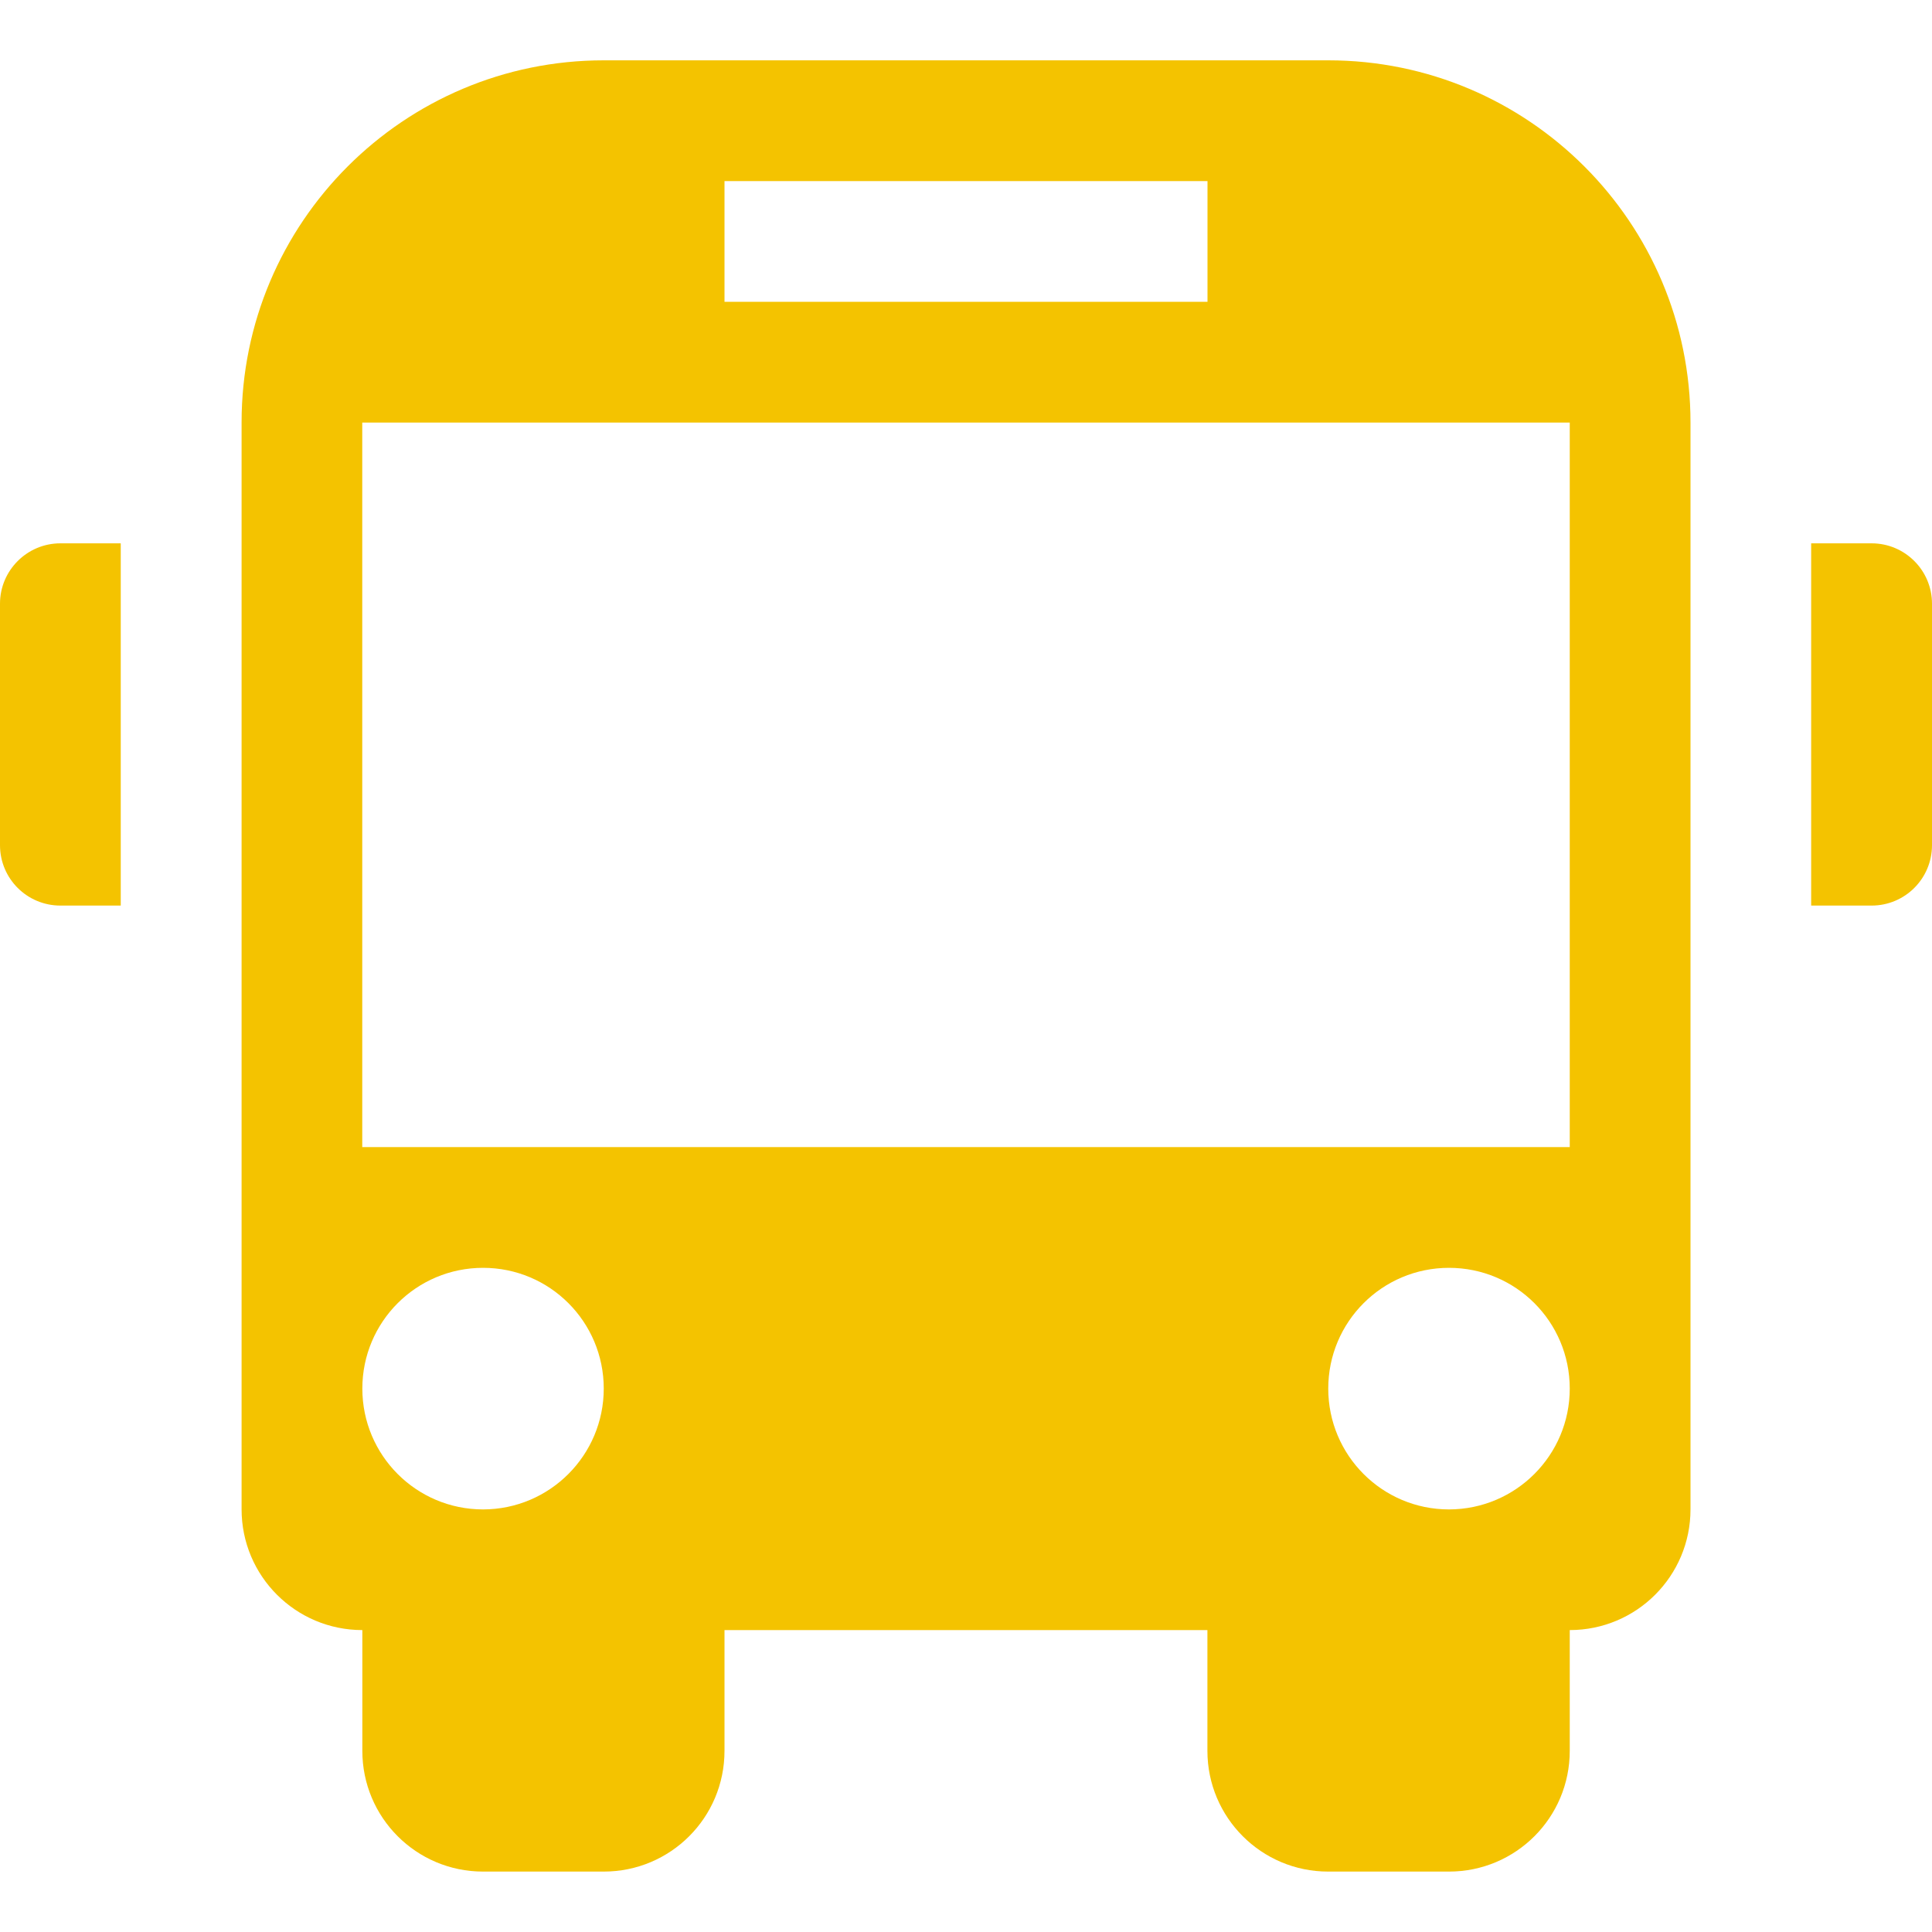 <svg width="22" height="22" viewBox="0 0 22 22" fill="none" xmlns="http://www.w3.org/2000/svg">
<path d="M0.688 6.187H1.375V10.312H0.688C0.308 10.312 0 10.005 0 9.624V6.874C0 6.496 0.308 6.187 0.688 6.187ZM21.312 6.187H20.624V10.312H21.312C21.692 10.312 22 10.005 22 9.624V6.874C22 6.496 21.693 6.187 21.312 6.187ZM19.25 4.812V17.187C19.25 17.947 18.635 18.562 17.875 18.562V19.937C17.875 20.698 17.26 21.312 16.5 21.312H15.124C14.364 21.312 13.749 20.696 13.749 19.937V18.562H8.25V19.937C8.25 20.698 7.635 21.312 6.875 21.312H5.501C4.74 21.312 4.126 20.696 4.126 19.937V18.562C3.366 18.562 2.751 17.946 2.751 17.187V4.812C2.75 2.535 4.598 0.687 6.875 0.687H15.125C17.402 0.687 19.25 2.534 19.25 4.812ZM8.25 3.437H13.75V2.062H8.25V3.437ZM6.875 15.812C6.875 15.051 6.26 14.437 5.501 14.437C4.741 14.437 4.126 15.052 4.126 15.812C4.126 16.572 4.741 17.188 5.501 17.188C6.26 17.187 6.875 16.571 6.875 15.812ZM17.875 15.812C17.875 15.051 17.26 14.437 16.5 14.437C15.74 14.437 15.125 15.052 15.125 15.812C15.125 16.572 15.74 17.188 16.5 17.188C17.26 17.187 17.875 16.571 17.875 15.812ZM17.875 4.812H4.125V13.062H17.875V4.812Z" fill="#F4C300"/>
</svg>

